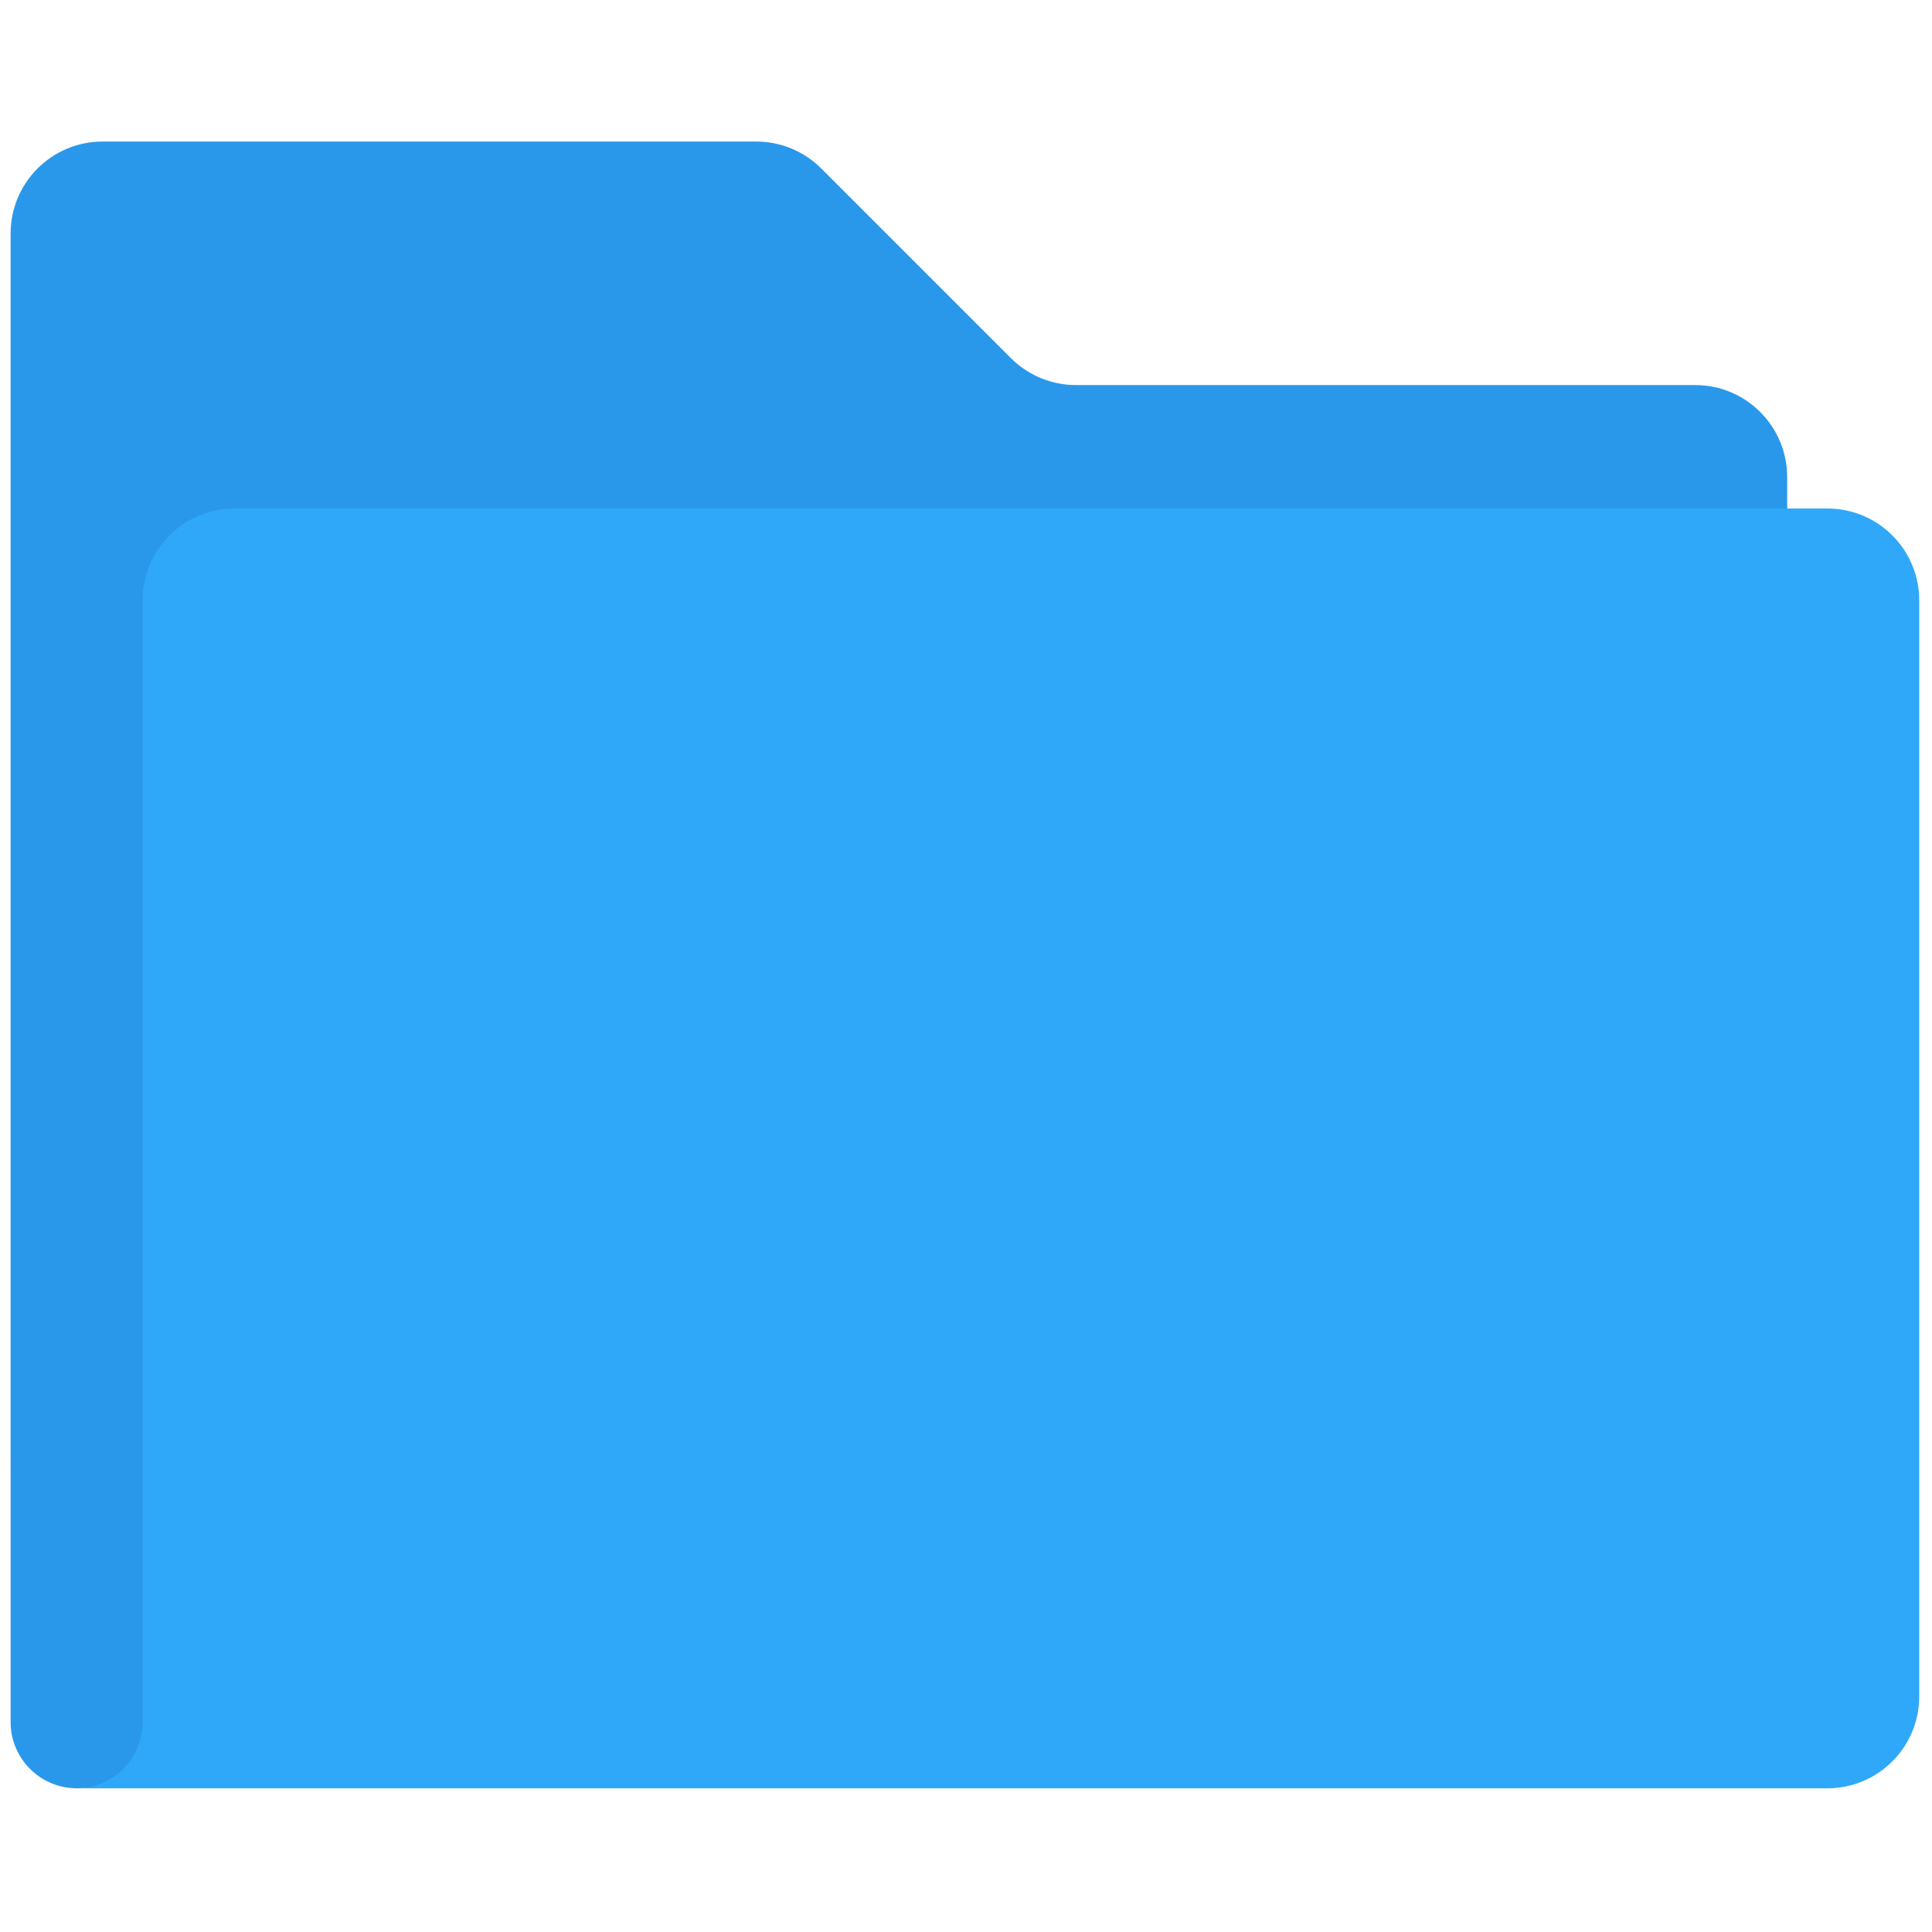 <?xml version="1.0" encoding="UTF-8" standalone="no"?>
<svg
   version="1.1"
   width="256"
   height="256"
   viewBox="0 0 256 256"
   xml:space="preserve"
   id="svg10"
   sodipodi:docname="project.svg"
   inkscape:version="1.1 (c68e22c387, 2021-05-23)"
   xmlns:inkscape="http://www.inkscape.org/namespaces/inkscape"
   xmlns:sodipodi="http://sodipodi.sourceforge.net/DTD/sodipodi-0.dtd"
   xmlns="http://www.w3.org/2000/svg"
   xmlns:svg="http://www.w3.org/2000/svg"><sodipodi:namedview
   id="namedview12"
   pagecolor="#505050"
   bordercolor="#eeeeee"
   borderopacity="1"
   inkscape:pageshadow="0"
   inkscape:pageopacity="0"
   inkscape:pagecheckerboard="0"
   showgrid="false"
   inkscape:zoom="3.0429688"
   inkscape:cx="127.83569"
   inkscape:cy="128"
   inkscape:window-width="1664"
   inkscape:window-height="1033"
   inkscape:window-x="433"
   inkscape:window-y="413"
   inkscape:window-maximized="0"
   inkscape:current-layer="svg10" />

<defs
   id="defs2">

	
	
</defs>
<path
   d="m 1.407,194.729 v 33.478 c 0,4.814 3.937,8.75 8.75,8.75 v 0 c 9.397,0 13.502,-7.424 13.502,-7.424 l 0.621,-145.847 7.697,-7.944 204.832,-8.365 v -4.164 c 0,-6.733 -5.457,-12.19 -12.19,-12.19 h -82.049 c -3.232,0 -6.334,-1.284 -8.618,-3.569 l -25.13,-25.13 c -2.285,-2.285 -5.387,-3.569 -8.618,-3.569 H 13.596 c -6.733,0 -12.19,5.457 -12.19,12.19 v 20.08 6.553 137.15"
   style="fill:#2a98ea;fill-rule:nonzero;stroke:none;stroke-width:2.81;stroke-linecap:butt;stroke-linejoin:miter;stroke-miterlimit:10;stroke-dasharray:none"
   stroke-linecap="round"
   id="path4" /><path
   d="m 10.157,236.958 v 0 c 4.814,0 8.75,-3.937 8.75,-8.75 V 79.553 c 0,-6.724 5.451,-12.176 12.176,-12.176 H 242.134 c 6.724,0 12.176,5.451 12.176,12.176 V 224.785 c 0,6.724 -5.451,12.176 -12.176,12.176 -0.003,-0.003 -231.977,-0.003 -231.977,-0.003 z"
   style="fill:#30a8f9;fill-rule:nonzero;stroke:none;stroke-width:2.81;stroke-linecap:butt;stroke-linejoin:miter;stroke-miterlimit:10;stroke-dasharray:none"
   stroke-linecap="round"
   id="path6" />
</svg>

